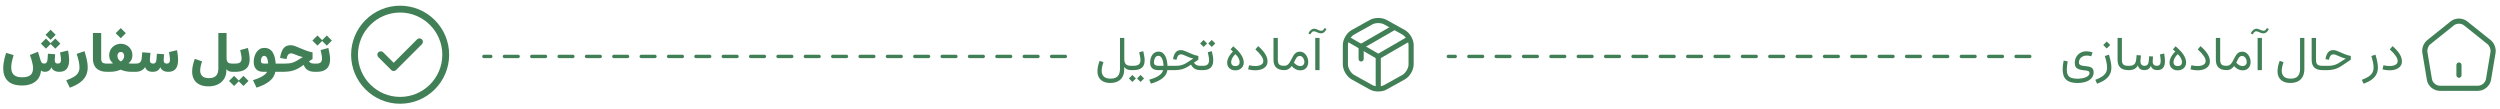 <svg width="731" height="32" viewBox="0 0 731 32" fill="none" xmlns="http://www.w3.org/2000/svg">
<path d="M13.133 21C13.565 21 13.958 20.883 14.312 20.648C14.667 20.409 14.901 20.076 15.016 19.648C15.182 20.081 15.461 20.414 15.852 20.648C16.242 20.883 16.745 21 17.359 21C18.318 21 19.034 20.713 19.508 20.141C19.982 19.562 20.219 18.685 20.219 17.508C20.219 17.102 20.19 16.664 20.133 16.195C20.081 15.721 20.003 15.245 19.898 14.766L17.562 15.32C17.656 15.852 17.727 16.302 17.773 16.672C17.82 17.042 17.844 17.328 17.844 17.531C17.844 18.24 17.544 18.594 16.945 18.594C16.612 18.594 16.365 18.503 16.203 18.32C16.047 18.133 15.984 17.841 16.016 17.445L16.117 15.859L14.023 15.711L13.891 17.469C13.854 17.849 13.755 18.133 13.594 18.32C13.438 18.503 13.213 18.594 12.922 18.594C12.609 18.594 12.367 18.497 12.195 18.305C12.029 18.112 11.885 17.781 11.766 17.312L11.109 15.141L8.75 16.07C8.901 16.487 9.047 16.924 9.188 17.383C9.328 17.841 9.443 18.292 9.531 18.734C9.625 19.172 9.672 19.581 9.672 19.961C9.672 20.497 9.573 20.961 9.375 21.352C9.177 21.747 8.846 22.052 8.383 22.266C7.919 22.484 7.289 22.594 6.492 22.594C5.711 22.594 5.083 22.479 4.609 22.25C4.141 22.026 3.802 21.701 3.594 21.273C3.385 20.846 3.281 20.328 3.281 19.719C3.281 19.162 3.352 18.568 3.492 17.938C3.638 17.302 3.799 16.693 3.977 16.109L1.797 15.453C1.615 15.974 1.458 16.497 1.328 17.023C1.203 17.549 1.107 18.062 1.039 18.562C0.977 19.057 0.945 19.529 0.945 19.977C0.945 21.57 1.396 22.805 2.297 23.68C3.198 24.56 4.599 25 6.5 25C7.484 25 8.375 24.841 9.172 24.523C9.969 24.211 10.617 23.729 11.117 23.078C11.617 22.427 11.912 21.599 12 20.594C12.13 20.719 12.292 20.818 12.484 20.891C12.677 20.963 12.893 21 13.133 21ZM11.953 12.75L13.438 14.227L14.914 12.75L13.438 11.266L11.953 12.75ZM14.688 12.75L16.172 14.227L17.648 12.75L16.172 11.266L14.688 12.75ZM13.32 10.172L14.805 11.648L16.281 10.172L14.805 8.688L13.32 10.172ZM22.422 15.75C22.688 16.547 22.891 17.279 23.031 17.945C23.172 18.612 23.242 19.193 23.242 19.688C23.242 20.292 23.112 20.815 22.852 21.258C22.596 21.706 22.185 22.104 21.617 22.453C21.049 22.807 20.299 23.148 19.367 23.477L20.414 25.641C21.648 25.193 22.648 24.68 23.414 24.102C24.185 23.529 24.75 22.878 25.109 22.148C25.469 21.419 25.648 20.596 25.648 19.68C25.648 19.018 25.565 18.305 25.398 17.539C25.232 16.768 25 15.912 24.703 14.969L22.422 15.75ZM27.172 9.648V17.141C27.172 18.417 27.531 19.38 28.25 20.031C28.974 20.677 29.979 21 31.266 21V18.594C30.604 18.594 30.159 18.482 29.93 18.258C29.701 18.034 29.586 17.646 29.586 17.094V9.648H27.172ZM33.828 9.703L35.312 11.18L36.789 9.703L35.312 8.219L33.828 9.703ZM31.93 16.219C31.93 16.74 32.036 17.188 32.25 17.562C32.464 17.938 32.737 18.253 33.07 18.508C32.878 18.539 32.685 18.562 32.492 18.578C32.305 18.588 32.104 18.594 31.891 18.594H31.266C31.156 18.594 31.073 18.674 31.016 18.836C30.958 18.997 30.93 19.318 30.93 19.797C30.93 20.276 30.958 20.596 31.016 20.758C31.073 20.919 31.156 21 31.266 21H32.109C32.682 21 33.24 20.945 33.781 20.836C34.323 20.727 34.82 20.57 35.273 20.367C35.727 20.57 36.227 20.727 36.773 20.836C37.32 20.945 37.878 21 38.445 21H39.383V18.594H38.68C38.477 18.594 38.284 18.588 38.102 18.578C37.925 18.562 37.747 18.539 37.57 18.508C37.909 18.247 38.185 17.924 38.398 17.539C38.612 17.148 38.719 16.695 38.719 16.18C38.719 15.523 38.565 14.943 38.258 14.438C37.956 13.927 37.55 13.529 37.039 13.242C36.529 12.95 35.958 12.805 35.328 12.805C34.688 12.805 34.109 12.953 33.594 13.25C33.083 13.542 32.677 13.945 32.375 14.461C32.078 14.971 31.93 15.557 31.93 16.219ZM35.312 17.969C35.021 17.797 34.784 17.57 34.602 17.289C34.425 17.003 34.336 16.685 34.336 16.336C34.336 16.039 34.417 15.776 34.578 15.547C34.74 15.318 34.99 15.203 35.328 15.203C35.661 15.203 35.906 15.32 36.062 15.555C36.224 15.784 36.305 16.044 36.305 16.336C36.305 16.69 36.219 17.008 36.047 17.289C35.88 17.57 35.635 17.797 35.312 17.969ZM44.703 18.594C44.375 18.578 44.138 18.466 43.992 18.258C43.846 18.044 43.792 17.74 43.828 17.344L43.992 15.469L41.586 15.289L41.438 17.016C41.385 17.588 41.221 17.995 40.945 18.234C40.675 18.474 40.255 18.594 39.688 18.594H39.391C39.271 18.594 39.188 18.685 39.141 18.867C39.089 19.049 39.062 19.349 39.062 19.766C39.062 20.193 39.089 20.505 39.141 20.703C39.193 20.901 39.276 21 39.391 21H39.688C40.302 21 40.854 20.872 41.344 20.617C41.839 20.362 42.198 20.021 42.422 19.594C42.573 20.057 42.831 20.409 43.195 20.648C43.565 20.883 44.044 21 44.633 21C45.789 21 46.534 20.549 46.867 19.648C47.034 20.081 47.312 20.414 47.703 20.648C48.099 20.883 48.604 21 49.219 21C50.182 21 50.898 20.711 51.367 20.133C51.836 19.555 52.07 18.677 52.07 17.5C52.07 17.219 52.057 16.919 52.031 16.602C52.005 16.279 51.969 15.953 51.922 15.625C51.875 15.297 51.818 14.979 51.75 14.672L49.422 15.227C49.479 15.55 49.529 15.859 49.57 16.156C49.612 16.453 49.643 16.721 49.664 16.961C49.685 17.195 49.695 17.385 49.695 17.531C49.695 18.24 49.396 18.594 48.797 18.594C48.464 18.594 48.216 18.503 48.055 18.32C47.898 18.133 47.836 17.841 47.867 17.445L47.969 15.859L45.875 15.711L45.742 17.469C45.706 17.865 45.602 18.156 45.43 18.344C45.258 18.526 45.016 18.609 44.703 18.594ZM68.281 18.594H67.977C67.523 18.594 67.172 18.539 66.922 18.43C66.672 18.32 66.497 18.143 66.398 17.898C66.299 17.648 66.25 17.315 66.25 16.898V9.648H63.844V20.062C63.844 20.995 63.622 21.69 63.18 22.148C62.742 22.612 62.05 22.844 61.102 22.844C60.206 22.844 59.552 22.643 59.141 22.242C58.734 21.841 58.531 21.302 58.531 20.625C58.531 20.245 58.581 19.823 58.68 19.359C58.784 18.896 58.919 18.427 59.086 17.953L56.969 17.203C56.714 17.854 56.518 18.503 56.383 19.148C56.247 19.789 56.18 20.388 56.18 20.945C56.18 21.789 56.354 22.534 56.703 23.18C57.057 23.831 57.589 24.338 58.297 24.703C59.005 25.068 59.896 25.25 60.969 25.25C62.021 25.25 62.938 25.055 63.719 24.664C64.5 24.279 65.107 23.737 65.539 23.039C65.971 22.346 66.188 21.539 66.188 20.617V20.219C66.37 20.484 66.62 20.682 66.938 20.812C67.255 20.938 67.602 21 67.977 21H68.281V18.594ZM69.703 23.664L71.188 25.141L72.664 23.664L71.188 22.18L69.703 23.664ZM66.969 23.664L68.453 25.141L69.93 23.664L68.453 22.18L66.969 23.664ZM72.5 14.023L70.234 14.641C70.354 15.156 70.451 15.62 70.523 16.031C70.602 16.438 70.641 16.792 70.641 17.094C70.641 17.438 70.581 17.721 70.461 17.945C70.346 18.164 70.151 18.328 69.875 18.438C69.599 18.542 69.224 18.594 68.75 18.594H68.281C68.172 18.594 68.088 18.674 68.031 18.836C67.974 18.997 67.945 19.318 67.945 19.797C67.945 20.276 67.974 20.596 68.031 20.758C68.088 20.919 68.172 21 68.281 21H68.75C69.787 21 70.615 20.852 71.234 20.555C71.859 20.258 72.31 19.838 72.586 19.297C72.862 18.75 73 18.112 73 17.383C73 16.898 72.953 16.375 72.859 15.812C72.771 15.25 72.651 14.654 72.5 14.023ZM78.422 18.57C78.26 18.576 78.081 18.581 77.883 18.586C77.69 18.591 77.5 18.594 77.312 18.594C76.953 18.594 76.693 18.539 76.531 18.43C76.37 18.315 76.289 18.125 76.289 17.859C76.289 17.588 76.323 17.338 76.391 17.109C76.463 16.875 76.57 16.688 76.711 16.547C76.852 16.401 77.031 16.328 77.25 16.328C77.438 16.328 77.596 16.383 77.727 16.492C77.862 16.596 77.974 16.747 78.062 16.945C78.156 17.143 78.232 17.38 78.289 17.656C78.346 17.927 78.391 18.232 78.422 18.57ZM78.109 21C77.854 21.484 77.365 21.932 76.641 22.344C75.917 22.76 75.029 23.128 73.977 23.445L75.008 25.625C76.617 25.115 77.883 24.484 78.805 23.734C79.727 22.99 80.297 22.078 80.516 21H81.211V18.594H80.609C80.568 17.974 80.479 17.388 80.344 16.836C80.213 16.284 80.021 15.797 79.766 15.375C79.516 14.948 79.188 14.615 78.781 14.375C78.38 14.13 77.885 14.008 77.297 14.008C76.76 14.008 76.297 14.13 75.906 14.375C75.516 14.62 75.193 14.943 74.938 15.344C74.682 15.745 74.492 16.185 74.367 16.664C74.247 17.143 74.188 17.617 74.188 18.086C74.188 19.034 74.435 19.758 74.93 20.258C75.424 20.753 76.115 21 77 21C77.182 21 77.365 21 77.547 21C77.734 21 77.922 21 78.109 21ZM84.969 13.219C84.062 13.219 83.38 13.513 82.922 14.102C82.469 14.685 82.148 15.497 81.961 16.539L81.898 16.938L83.773 17.273L83.836 16.961C83.93 16.508 84.081 16.169 84.289 15.945C84.497 15.716 84.76 15.602 85.078 15.602C85.307 15.602 85.534 15.643 85.758 15.727C85.987 15.805 86.237 15.901 86.508 16.016C86.784 16.13 87.086 16.25 87.414 16.375C87.747 16.495 88.125 16.599 88.547 16.688L86.812 17.734C86.432 17.958 86.062 18.133 85.703 18.258C85.349 18.383 84.984 18.471 84.609 18.523C84.234 18.57 83.823 18.594 83.375 18.594H81.219C81.109 18.594 81.029 18.674 80.977 18.836C80.919 18.997 80.891 19.318 80.891 19.797C80.891 20.271 80.919 20.591 80.977 20.758C81.029 20.919 81.109 21 81.219 21H82.914C83.857 21 84.724 20.893 85.516 20.68C86.312 20.466 87.094 20.107 87.859 19.602L88.797 18.969C89.073 19.703 89.487 20.227 90.039 20.539C90.591 20.846 91.268 21 92.07 21H92.273V18.594H92.078C91.583 18.594 91.216 18.549 90.977 18.461C90.737 18.367 90.526 18.193 90.344 17.938L91.391 17.242V15.32C90.651 15.169 89.977 14.977 89.367 14.742C88.763 14.503 88.201 14.271 87.68 14.047C87.159 13.818 86.677 13.622 86.234 13.461C85.792 13.3 85.37 13.219 84.969 13.219ZM96.016 14.023L93.75 14.641C93.87 15.156 93.966 15.62 94.039 16.031C94.117 16.438 94.156 16.792 94.156 17.094C94.156 17.609 94.029 17.99 93.773 18.234C93.523 18.474 93.12 18.594 92.562 18.594H92.266C92.156 18.594 92.076 18.674 92.023 18.836C91.966 18.997 91.938 19.318 91.938 19.797C91.938 20.276 91.966 20.596 92.023 20.758C92.076 20.919 92.156 21 92.266 21H92.562C93.5 21 94.258 20.852 94.836 20.555C95.419 20.258 95.844 19.838 96.109 19.297C96.38 18.75 96.516 18.112 96.516 17.383C96.516 16.898 96.469 16.375 96.375 15.812C96.287 15.25 96.167 14.654 96.016 14.023ZM94.078 11.859L95.562 13.336L97.039 11.859L95.562 10.375L94.078 11.859ZM91.344 11.859L92.828 13.336L94.305 11.859L92.828 10.375L91.344 11.859Z" fill="#417F56"/>
<path d="M116.999 30.333C109.093 30.333 102.666 23.907 102.666 16C102.666 8.093 109.093 1.667 116.999 1.667C124.906 1.667 131.333 8.093 131.333 16C131.333 23.907 124.906 30.333 116.999 30.333ZM116.999 3.667C110.199 3.667 104.666 9.2 104.666 16C104.666 22.8 110.199 28.333 116.999 28.333C123.799 28.333 129.333 22.8 129.333 16C129.333 9.2 123.799 3.667 116.999 3.667Z" fill="#417F56"/>
<path d="M115.106 20.773C114.839 20.773 114.586 20.667 114.399 20.48L110.626 16.707C110.239 16.32 110.239 15.68 110.626 15.293C111.013 14.907 111.653 14.907 112.039 15.293L115.106 18.36L121.959 11.507C122.346 11.12 122.986 11.12 123.373 11.507C123.759 11.893 123.759 12.534 123.373 12.92L115.813 20.48C115.626 20.667 115.373 20.773 115.106 20.773Z" fill="#417F56"/>
<line x1="311.5" y1="16.5" x2="141.5" y2="16.5" stroke="#417F56" stroke-linecap="round" stroke-dasharray="4 4"/>
<path d="M403.001 17.3C403.131 17.3 403.261 17.27 403.381 17.2L412.211 12.09C412.571 11.88 412.691 11.42 412.481 11.06C412.271 10.7 411.821 10.58 411.451 10.79L403.001 15.68L394.601 10.82C394.241 10.61 393.781 10.74 393.571 11.09C393.361 11.45 393.491 11.91 393.841 12.12L402.611 17.2C402.741 17.26 402.871 17.3 403.001 17.3Z" fill="#417F56"/>
<path d="M403 26.36C403.41 26.36 403.75 26.02 403.75 25.61V16.54C403.75 16.13 403.41 15.79 403 15.79C402.59 15.79 402.25 16.13 402.25 16.54V25.61C402.25 26.02 402.59 26.36 403 26.36Z" fill="#417F56"/>
<path d="M402.999 26.75C403.879 26.75 404.749 26.56 405.439 26.18L410.779 23.21C412.229 22.41 413.359 20.48 413.359 18.82V13.17C413.359 11.51 412.229 9.59 410.779 8.78L405.439 5.82C404.069 5.06 401.929 5.06 400.559 5.82L395.219 8.79C393.769 9.59 392.639 11.52 392.639 13.18V18.83C392.639 20.49 393.769 22.41 395.219 23.22L400.559 26.18C401.249 26.56 402.119 26.75 402.999 26.75ZM402.999 6.75C403.629 6.75 404.249 6.88 404.709 7.13L410.049 10.1C411.009 10.64 411.859 12.07 411.859 13.18V18.83C411.859 19.93 411.009 21.37 410.049 21.91L404.709 24.88C403.799 25.39 402.199 25.39 401.289 24.88L395.949 21.91C394.989 21.37 394.139 19.94 394.139 18.83V13.18C394.139 12.08 394.989 10.64 395.949 10.1L401.289 7.13C401.749 6.88 402.369 6.75 402.999 6.75Z" fill="#417F56"/>
<path d="M397.999 17.99C398.409 17.99 398.749 17.65 398.749 17.24V14.02L407.869 8.76C408.229 8.55 408.349 8.09 408.139 7.74C407.929 7.38 407.479 7.26 407.119 7.47L397.629 12.95C397.399 13.08 397.249 13.33 397.249 13.6V17.26C397.249 17.65 397.589 17.99 397.999 17.99Z" fill="#417F56"/>
<path d="M330.843 19.242H330.706C330.196 19.242 329.797 19.165 329.51 19.01C329.227 18.855 329.029 18.627 328.915 18.326C328.801 18.025 328.744 17.659 328.744 17.226V11.094H327.486V20.097C327.486 21.076 327.265 21.803 326.823 22.277C326.381 22.756 325.691 22.995 324.752 22.995C323.872 22.995 323.214 22.795 322.776 22.394C322.343 21.992 322.127 21.427 322.127 20.698C322.127 20.347 322.173 19.955 322.264 19.523C322.355 19.085 322.485 18.641 322.653 18.189L321.539 17.779C321.325 18.317 321.163 18.848 321.054 19.372C320.949 19.892 320.896 20.381 320.896 20.842C320.896 21.535 321.04 22.136 321.327 22.646C321.614 23.157 322.034 23.551 322.585 23.829C323.141 24.112 323.827 24.253 324.643 24.253C325.504 24.253 326.235 24.1 326.837 23.795C327.443 23.494 327.906 23.052 328.225 22.469C328.548 21.885 328.712 21.174 328.717 20.336V19.523C328.885 19.841 329.15 20.085 329.51 20.254C329.87 20.418 330.269 20.5 330.706 20.5H330.843V19.242ZM332.477 22.94L333.502 23.959L334.521 22.94L333.502 21.915L332.477 22.94ZM330.091 22.94L331.116 23.959L332.135 22.94L331.116 21.915L330.091 22.94ZM334.281 14.956L333.099 15.277C333.208 15.742 333.297 16.168 333.365 16.556C333.438 16.939 333.475 17.283 333.475 17.588C333.475 17.943 333.411 18.244 333.283 18.49C333.156 18.736 332.937 18.923 332.627 19.051C332.317 19.178 331.889 19.242 331.342 19.242H330.85C330.772 19.242 330.717 19.288 330.686 19.379C330.654 19.465 330.638 19.63 330.638 19.871C330.638 20.108 330.654 20.272 330.686 20.363C330.717 20.454 330.772 20.5 330.85 20.5H331.342C332.176 20.5 332.837 20.384 333.324 20.151C333.816 19.919 334.167 19.591 334.377 19.167C334.591 18.743 334.698 18.244 334.698 17.67C334.698 17.278 334.66 16.854 334.582 16.398C334.505 15.943 334.404 15.462 334.281 14.956ZM340.229 19.229C339.992 19.233 339.748 19.238 339.497 19.242C339.246 19.242 339 19.242 338.759 19.242C338.326 19.242 337.993 19.169 337.761 19.023C337.533 18.873 337.419 18.606 337.419 18.224C337.419 17.905 337.465 17.599 337.556 17.308C337.647 17.016 337.788 16.777 337.979 16.59C338.171 16.403 338.412 16.31 338.704 16.31C338.978 16.31 339.205 16.398 339.388 16.576C339.575 16.749 339.725 16.98 339.839 17.267C339.957 17.554 340.046 17.868 340.105 18.21C340.165 18.552 340.206 18.891 340.229 19.229ZM340.092 20.5C339.955 21.111 339.536 21.651 338.834 22.12C338.137 22.59 337.202 22.981 336.031 23.296L336.537 24.451C337.959 24.05 339.085 23.526 339.914 22.879C340.743 22.236 341.217 21.443 341.336 20.5H342.074V19.242H341.377C341.354 18.745 341.293 18.253 341.192 17.766C341.092 17.273 340.942 16.825 340.741 16.419C340.541 16.013 340.274 15.69 339.941 15.448C339.613 15.207 339.208 15.086 338.725 15.086C338.31 15.086 337.95 15.182 337.645 15.373C337.339 15.56 337.086 15.81 336.886 16.125C336.685 16.439 336.535 16.788 336.435 17.171C336.339 17.554 336.291 17.936 336.291 18.319C336.291 19.067 336.501 19.618 336.92 19.974C337.339 20.325 337.907 20.5 338.622 20.5C338.864 20.5 339.105 20.5 339.347 20.5C339.593 20.5 339.841 20.5 340.092 20.5ZM345.287 14.648C344.617 14.648 344.109 14.867 343.763 15.305C343.416 15.742 343.175 16.316 343.038 17.027L342.99 17.287L344.016 17.479L344.057 17.26C344.148 16.845 344.291 16.515 344.487 16.269C344.688 16.023 344.97 15.899 345.335 15.899C345.554 15.899 345.777 15.945 346.005 16.036C346.237 16.123 346.493 16.23 346.771 16.357C347.067 16.49 347.39 16.626 347.741 16.768C348.097 16.909 348.495 17.023 348.938 17.109L347.003 18.354C346.67 18.563 346.335 18.734 345.998 18.866C345.665 18.994 345.319 19.09 344.959 19.153C344.599 19.213 344.214 19.242 343.804 19.242H342.074C341.997 19.242 341.942 19.288 341.91 19.379C341.878 19.47 341.862 19.634 341.862 19.871C341.862 20.104 341.878 20.268 341.91 20.363C341.942 20.454 341.997 20.5 342.074 20.5H343.605C344.362 20.5 345.062 20.407 345.704 20.22C346.351 20.033 346.976 19.741 347.577 19.345L348.247 18.887C348.562 19.479 348.942 19.896 349.389 20.138C349.835 20.379 350.364 20.5 350.975 20.5H351.398V19.242H351.002C350.528 19.242 350.154 19.176 349.881 19.044C349.607 18.912 349.345 18.672 349.095 18.326L350.4 17.458V16.357C349.808 16.244 349.268 16.091 348.78 15.899C348.293 15.704 347.839 15.512 347.42 15.325C347.014 15.138 346.636 14.979 346.285 14.847C345.939 14.714 345.606 14.648 345.287 14.648ZM354.338 14.956L353.155 15.277C353.265 15.742 353.354 16.168 353.422 16.556C353.495 16.939 353.531 17.283 353.531 17.588C353.531 18.121 353.395 18.531 353.121 18.818C352.848 19.101 352.387 19.242 351.74 19.242H351.398C351.321 19.242 351.266 19.288 351.234 19.379C351.202 19.465 351.187 19.63 351.187 19.871C351.187 20.108 351.202 20.272 351.234 20.363C351.266 20.454 351.321 20.5 351.398 20.5H351.74C352.46 20.5 353.041 20.384 353.483 20.151C353.925 19.919 354.247 19.591 354.447 19.167C354.652 18.743 354.755 18.244 354.755 17.67C354.755 17.278 354.716 16.854 354.639 16.398C354.561 15.943 354.461 15.462 354.338 14.956ZM353.299 12.707L354.324 13.726L355.343 12.707L354.324 11.682L353.299 12.707ZM350.913 12.707L351.938 13.726L352.957 12.707L351.938 11.682L350.913 12.707ZM361.229 19.311C360.814 19.311 360.502 19.206 360.292 18.996C360.087 18.787 359.984 18.511 359.984 18.169C359.984 17.795 360.096 17.401 360.319 16.986C360.543 16.567 360.846 16.182 361.229 15.831C361.62 16.186 361.926 16.572 362.145 16.986C362.363 17.401 362.473 17.795 362.473 18.169C362.473 18.515 362.368 18.793 362.158 19.003C361.953 19.208 361.643 19.311 361.229 19.311ZM361.229 20.575C361.716 20.575 362.142 20.475 362.507 20.274C362.876 20.074 363.163 19.803 363.368 19.461C363.573 19.115 363.676 18.725 363.676 18.292C363.676 17.868 363.596 17.449 363.437 17.034C363.282 16.619 363.063 16.212 362.78 15.81C362.498 15.409 362.167 15.02 361.789 14.642C361.415 14.259 361.012 13.89 360.579 13.534L359.82 14.443C359.943 14.548 360.062 14.653 360.176 14.758C360.29 14.858 360.401 14.961 360.511 15.065C360.183 15.384 359.891 15.724 359.636 16.084C359.381 16.439 359.18 16.811 359.034 17.198C358.893 17.581 358.822 17.975 358.822 18.381C358.822 18.791 358.918 19.162 359.109 19.495C359.305 19.828 359.583 20.092 359.943 20.288C360.303 20.48 360.732 20.575 361.229 20.575ZM370.628 17.923C370.628 17.412 370.516 16.911 370.293 16.419C370.07 15.927 369.753 15.437 369.343 14.949C368.933 14.462 368.45 13.972 367.894 13.479L367.073 14.45C367.843 15.134 368.422 15.763 368.81 16.337C369.197 16.907 369.391 17.41 369.391 17.848C369.391 18.189 369.286 18.467 369.076 18.682C368.871 18.896 368.589 19.053 368.229 19.153C367.868 19.254 367.458 19.304 366.998 19.304C366.688 19.304 366.381 19.283 366.075 19.242C365.77 19.201 365.49 19.146 365.234 19.078L364.947 20.274C365.271 20.366 365.608 20.436 365.959 20.486C366.314 20.532 366.67 20.555 367.025 20.555C367.463 20.555 367.894 20.509 368.317 20.418C368.746 20.327 369.133 20.179 369.479 19.974C369.83 19.769 370.108 19.497 370.313 19.16C370.523 18.823 370.628 18.41 370.628 17.923ZM372.371 11.094V17.506C372.371 18.504 372.635 19.254 373.164 19.755C373.697 20.252 374.47 20.5 375.481 20.5V19.242C374.766 19.242 374.278 19.105 374.019 18.832C373.763 18.559 373.636 18.11 373.636 17.485V11.094H372.371ZM375.488 19.242C375.411 19.242 375.356 19.288 375.324 19.379C375.292 19.465 375.276 19.63 375.276 19.871C375.276 20.108 375.292 20.272 375.324 20.363C375.356 20.454 375.411 20.5 375.488 20.5C376.021 20.5 376.461 20.388 376.808 20.165C377.159 19.942 377.457 19.657 377.703 19.311C378.022 19.698 378.396 20.006 378.824 20.233C379.257 20.457 379.717 20.568 380.205 20.568C380.925 20.568 381.493 20.345 381.907 19.898C382.326 19.447 382.536 18.85 382.536 18.107C382.536 17.611 382.434 17.134 382.229 16.679C382.023 16.218 381.736 15.842 381.367 15.551C380.998 15.255 380.567 15.106 380.075 15.106C379.624 15.106 379.253 15.211 378.961 15.421C378.669 15.626 378.421 15.893 378.216 16.221C378.015 16.544 377.826 16.891 377.648 17.26C377.484 17.592 377.311 17.912 377.129 18.217C376.947 18.518 376.726 18.764 376.466 18.955C376.211 19.146 375.885 19.242 375.488 19.242ZM378.339 18.326L378.551 17.868C378.688 17.549 378.826 17.278 378.968 17.055C379.109 16.827 379.266 16.654 379.439 16.535C379.617 16.412 379.822 16.351 380.055 16.351C380.305 16.351 380.531 16.437 380.731 16.61C380.937 16.784 381.098 17.005 381.217 17.273C381.34 17.538 381.401 17.816 381.401 18.107C381.401 18.486 381.287 18.782 381.06 18.996C380.832 19.21 380.549 19.317 380.212 19.317C379.87 19.317 379.544 19.233 379.234 19.064C378.924 18.896 378.626 18.65 378.339 18.326ZM387.301 8.195C387.146 8.496 386.991 8.706 386.836 8.824C386.686 8.938 386.517 8.995 386.33 8.995C386.161 8.995 385.991 8.965 385.817 8.906C385.649 8.842 385.476 8.772 385.298 8.694C385.125 8.617 384.949 8.549 384.771 8.489C384.594 8.425 384.416 8.394 384.238 8.394C383.942 8.394 383.65 8.503 383.363 8.722C383.076 8.936 382.81 9.275 382.563 9.74L383.09 10.062C383.24 9.829 383.397 9.619 383.562 9.433C383.73 9.241 383.935 9.146 384.177 9.146C384.309 9.146 384.446 9.171 384.587 9.221C384.728 9.271 384.876 9.332 385.031 9.405C385.214 9.492 385.41 9.572 385.619 9.645C385.829 9.713 386.045 9.747 386.269 9.747C386.61 9.747 386.907 9.649 387.157 9.453C387.412 9.257 387.649 8.934 387.868 8.482L387.301 8.195ZM385.838 11.094H384.58V20.5H385.838V11.094Z" fill="#417F56"/>
<line x1="593.5" y1="16.5" x2="423.5" y2="16.5" stroke="#417F56" stroke-linecap="round" stroke-dasharray="4 4"/>
<path d="M611.856 15.318C611.592 15.218 611.307 15.141 611.002 15.086C610.697 15.027 610.398 14.997 610.106 14.997C609.423 14.997 608.821 15.148 608.302 15.448C607.787 15.745 607.386 16.15 607.099 16.665C606.812 17.18 606.668 17.759 606.668 18.401C606.668 18.898 606.766 19.297 606.962 19.598C607.162 19.894 607.472 20.117 607.892 20.268C608.315 20.413 608.858 20.514 609.519 20.568C610.084 20.619 610.466 20.698 610.667 20.808C610.872 20.922 610.975 21.111 610.975 21.375C610.975 21.635 610.877 21.865 610.681 22.065C610.485 22.27 610.218 22.444 609.881 22.585C609.548 22.726 609.168 22.833 608.739 22.906C608.315 22.979 607.873 23.016 607.413 23.016C606.693 23.016 606.105 22.931 605.649 22.763C605.198 22.594 604.866 22.316 604.651 21.929C604.437 21.541 604.33 21.022 604.33 20.37C604.33 19.987 604.353 19.602 604.398 19.215C604.449 18.823 604.515 18.399 604.597 17.943L603.414 17.718C603.318 18.187 603.245 18.636 603.195 19.064C603.15 19.488 603.127 19.905 603.127 20.315C603.127 21.687 603.478 22.688 604.18 23.316C604.886 23.95 605.962 24.267 607.406 24.267C608.081 24.267 608.707 24.203 609.286 24.075C609.865 23.948 610.371 23.754 610.804 23.494C611.237 23.234 611.574 22.906 611.815 22.51C612.057 22.118 612.178 21.658 612.178 21.129C612.178 20.787 612.123 20.507 612.014 20.288C611.909 20.069 611.752 19.896 611.542 19.769C611.337 19.636 611.086 19.538 610.79 19.475C610.494 19.411 610.154 19.365 609.771 19.338C609.07 19.279 608.58 19.176 608.302 19.03C608.024 18.88 607.885 18.613 607.885 18.23C607.885 17.834 607.985 17.488 608.186 17.191C608.386 16.891 608.66 16.658 609.006 16.494C609.357 16.326 609.751 16.241 610.188 16.241C610.398 16.241 610.617 16.262 610.845 16.303C611.077 16.339 611.289 16.389 611.48 16.453L611.856 15.318ZM615.452 16.378C615.675 17.098 615.84 17.734 615.944 18.285C616.054 18.832 616.108 19.315 616.108 19.734C616.108 20.299 615.994 20.794 615.767 21.218C615.539 21.646 615.172 22.029 614.666 22.366C614.165 22.708 613.497 23.034 612.663 23.344L613.196 24.485C614.185 24.116 614.985 23.704 615.596 23.248C616.206 22.792 616.653 22.275 616.936 21.696C617.223 21.117 617.366 20.459 617.366 19.721C617.366 19.219 617.307 18.67 617.188 18.073C617.07 17.476 616.892 16.779 616.655 15.981L615.452 16.378ZM614.98 13.158L616.006 14.177L617.024 13.158L616.006 12.133L614.98 13.158ZM619.178 11.094V17.506C619.178 18.504 619.442 19.254 619.971 19.755C620.504 20.252 621.276 20.5 622.288 20.5V19.242C621.573 19.242 621.085 19.105 620.825 18.832C620.57 18.559 620.442 18.11 620.442 17.485V11.094H619.178ZM627.039 19.242C626.606 19.233 626.292 19.092 626.096 18.818C625.9 18.54 625.827 18.142 625.877 17.622L626.014 16.207L624.749 16.105L624.64 17.26C624.571 17.971 624.38 18.479 624.065 18.784C623.751 19.09 623.275 19.242 622.637 19.242H622.295C622.222 19.242 622.17 19.29 622.138 19.386C622.101 19.481 622.083 19.639 622.083 19.857C622.083 20.081 622.101 20.245 622.138 20.35C622.17 20.45 622.222 20.5 622.295 20.5H622.637C623.229 20.5 623.749 20.37 624.195 20.11C624.646 19.846 624.95 19.5 625.104 19.071C625.205 19.536 625.414 19.892 625.733 20.138C626.052 20.379 626.476 20.5 627.005 20.5C627.998 20.5 628.63 20.074 628.898 19.222C629.012 19.632 629.233 19.949 629.562 20.172C629.894 20.391 630.32 20.5 630.84 20.5C631.569 20.5 632.116 20.281 632.48 19.844C632.845 19.402 633.027 18.743 633.027 17.868C633.027 17.654 633.016 17.415 632.993 17.15C632.975 16.886 632.948 16.622 632.911 16.357C632.875 16.093 632.834 15.854 632.788 15.64L631.571 15.934C631.612 16.148 631.649 16.378 631.681 16.624C631.713 16.866 631.738 17.098 631.756 17.321C631.774 17.545 631.783 17.731 631.783 17.882C631.783 18.789 631.407 19.242 630.655 19.242C630.236 19.242 629.922 19.121 629.712 18.88C629.502 18.638 629.418 18.26 629.459 17.745L629.548 16.528L628.42 16.439L628.311 17.786C628.265 18.301 628.137 18.675 627.928 18.907C627.723 19.135 627.426 19.247 627.039 19.242ZM636.773 19.311C636.359 19.311 636.047 19.206 635.837 18.996C635.632 18.787 635.529 18.511 635.529 18.169C635.529 17.795 635.641 17.401 635.864 16.986C636.088 16.567 636.391 16.182 636.773 15.831C637.165 16.186 637.471 16.572 637.689 16.986C637.908 17.401 638.018 17.795 638.018 18.169C638.018 18.515 637.913 18.793 637.703 19.003C637.498 19.208 637.188 19.311 636.773 19.311ZM636.773 20.575C637.261 20.575 637.687 20.475 638.052 20.274C638.421 20.074 638.708 19.803 638.913 19.461C639.118 19.115 639.221 18.725 639.221 18.292C639.221 17.868 639.141 17.449 638.981 17.034C638.826 16.619 638.608 16.212 638.325 15.81C638.043 15.409 637.712 15.02 637.334 14.642C636.96 14.259 636.557 13.89 636.124 13.534L635.365 14.443C635.488 14.548 635.607 14.653 635.721 14.758C635.835 14.858 635.946 14.961 636.056 15.065C635.728 15.384 635.436 15.724 635.181 16.084C634.925 16.439 634.725 16.811 634.579 17.198C634.438 17.581 634.367 17.975 634.367 18.381C634.367 18.791 634.463 19.162 634.654 19.495C634.85 19.828 635.128 20.092 635.488 20.288C635.848 20.48 636.277 20.575 636.773 20.575ZM646.173 17.923C646.173 17.412 646.061 16.911 645.838 16.419C645.615 15.927 645.298 15.437 644.888 14.949C644.478 14.462 643.994 13.972 643.438 13.479L642.618 14.45C643.388 15.134 643.967 15.763 644.354 16.337C644.742 16.907 644.936 17.41 644.936 17.848C644.936 18.189 644.831 18.467 644.621 18.682C644.416 18.896 644.133 19.053 643.773 19.153C643.413 19.254 643.003 19.304 642.543 19.304C642.233 19.304 641.925 19.283 641.62 19.242C641.315 19.201 641.035 19.146 640.779 19.078L640.492 20.274C640.816 20.366 641.153 20.436 641.504 20.486C641.859 20.532 642.215 20.555 642.57 20.555C643.008 20.555 643.438 20.509 643.862 20.418C644.291 20.327 644.678 20.179 645.024 19.974C645.375 19.769 645.653 19.497 645.858 19.16C646.068 18.823 646.173 18.41 646.173 17.923ZM647.916 11.094V17.506C647.916 18.504 648.18 19.254 648.709 19.755C649.242 20.252 650.015 20.5 651.026 20.5V19.242C650.311 19.242 649.823 19.105 649.563 18.832C649.308 18.559 649.181 18.11 649.181 17.485V11.094H647.916ZM651.033 19.242C650.956 19.242 650.901 19.288 650.869 19.379C650.837 19.465 650.821 19.63 650.821 19.871C650.821 20.108 650.837 20.272 650.869 20.363C650.901 20.454 650.956 20.5 651.033 20.5C651.566 20.5 652.006 20.388 652.353 20.165C652.703 19.942 653.002 19.657 653.248 19.311C653.567 19.698 653.941 20.006 654.369 20.233C654.802 20.457 655.262 20.568 655.75 20.568C656.47 20.568 657.037 20.345 657.452 19.898C657.871 19.447 658.081 18.85 658.081 18.107C658.081 17.611 657.979 17.134 657.773 16.679C657.568 16.218 657.281 15.842 656.912 15.551C656.543 15.255 656.112 15.106 655.62 15.106C655.169 15.106 654.798 15.211 654.506 15.421C654.214 15.626 653.966 15.893 653.761 16.221C653.56 16.544 653.371 16.891 653.193 17.26C653.029 17.592 652.856 17.912 652.674 18.217C652.492 18.518 652.271 18.764 652.011 18.955C651.756 19.146 651.43 19.242 651.033 19.242ZM653.884 18.326L654.096 17.868C654.232 17.549 654.371 17.278 654.513 17.055C654.654 16.827 654.811 16.654 654.984 16.535C655.162 16.412 655.367 16.351 655.6 16.351C655.85 16.351 656.076 16.437 656.276 16.61C656.481 16.784 656.643 17.005 656.762 17.273C656.885 17.538 656.946 17.816 656.946 18.107C656.946 18.486 656.832 18.782 656.604 18.996C656.377 19.21 656.094 19.317 655.757 19.317C655.415 19.317 655.089 19.233 654.779 19.064C654.469 18.896 654.171 18.65 653.884 18.326ZM662.846 8.195C662.691 8.496 662.536 8.706 662.381 8.824C662.23 8.938 662.062 8.995 661.875 8.995C661.706 8.995 661.535 8.965 661.362 8.906C661.194 8.842 661.021 8.772 660.843 8.694C660.67 8.617 660.494 8.549 660.316 8.489C660.139 8.425 659.961 8.394 659.783 8.394C659.487 8.394 659.195 8.503 658.908 8.722C658.621 8.936 658.354 9.275 658.108 9.74L658.635 10.062C658.785 9.829 658.942 9.619 659.106 9.433C659.275 9.241 659.48 9.146 659.722 9.146C659.854 9.146 659.991 9.171 660.132 9.221C660.273 9.271 660.421 9.332 660.576 9.405C660.758 9.492 660.954 9.572 661.164 9.645C661.374 9.713 661.59 9.747 661.813 9.747C662.155 9.747 662.451 9.649 662.702 9.453C662.957 9.257 663.194 8.934 663.413 8.482L662.846 8.195ZM661.383 11.094H660.125V20.5H661.383V11.094ZM669.805 22.995C668.925 22.995 668.267 22.795 667.829 22.394C667.396 21.992 667.18 21.427 667.18 20.698C667.18 20.347 667.225 19.955 667.316 19.523C667.408 19.085 667.537 18.641 667.706 18.189L666.592 17.779C666.378 18.317 666.216 18.848 666.106 19.372C666.002 19.892 665.949 20.381 665.949 20.842C665.949 21.535 666.093 22.136 666.38 22.646C666.667 23.157 667.086 23.551 667.638 23.829C668.194 24.112 668.88 24.253 669.695 24.253C670.561 24.253 671.299 24.098 671.91 23.788C672.521 23.483 672.988 23.02 673.312 22.4C673.635 21.785 673.797 21.017 673.797 20.097V11.094H672.539V20.097C672.539 21.076 672.318 21.803 671.876 22.277C671.434 22.756 670.743 22.995 669.805 22.995ZM675.93 11.094V17.506C675.93 18.504 676.194 19.254 676.723 19.755C677.256 20.252 678.028 20.5 679.04 20.5V19.242C678.325 19.242 677.837 19.105 677.577 18.832C677.322 18.559 677.194 18.11 677.194 17.485V11.094H675.93ZM682.26 14.648C681.59 14.648 681.082 14.867 680.735 15.305C680.389 15.742 680.147 16.316 680.011 17.027L679.963 17.287L680.988 17.479L681.029 17.26C681.12 16.845 681.264 16.515 681.46 16.269C681.66 16.023 681.943 15.899 682.308 15.899C682.526 15.899 682.75 15.945 682.978 16.036C683.21 16.123 683.465 16.23 683.743 16.357C684.039 16.49 684.363 16.626 684.714 16.768C685.069 16.909 685.468 17.023 685.91 17.109L683.976 18.354C683.643 18.563 683.308 18.734 682.971 18.866C682.638 18.994 682.292 19.09 681.932 19.153C681.572 19.213 681.187 19.242 680.776 19.242H679.047C678.969 19.242 678.915 19.288 678.883 19.379C678.851 19.47 678.835 19.634 678.835 19.871C678.835 20.104 678.851 20.268 678.883 20.363C678.915 20.454 678.969 20.5 679.047 20.5H680.578C681.335 20.5 682.034 20.407 682.677 20.22C683.324 20.033 683.948 19.741 684.55 19.345L687.373 17.458V16.357C686.781 16.244 686.241 16.091 685.753 15.899C685.265 15.704 684.812 15.512 684.393 15.325C683.987 15.138 683.609 14.979 683.258 14.847C682.911 14.714 682.579 14.648 682.26 14.648ZM693.382 16.378C693.605 17.098 693.769 17.734 693.874 18.285C693.983 18.832 694.038 19.315 694.038 19.734C694.038 20.299 693.924 20.794 693.696 21.218C693.468 21.646 693.102 22.029 692.596 22.366C692.094 22.708 691.427 23.034 690.593 23.344L691.126 24.485C692.115 24.116 692.915 23.704 693.525 23.248C694.136 22.792 694.583 22.275 694.865 21.696C695.152 21.117 695.296 20.459 695.296 19.721C695.296 19.219 695.237 18.67 695.118 18.073C695 17.476 694.822 16.779 694.585 15.981L693.382 16.378ZM702.323 17.923C702.323 17.412 702.212 16.911 701.988 16.419C701.765 15.927 701.448 15.437 701.038 14.949C700.628 14.462 700.145 13.972 699.589 13.479L698.769 14.45C699.539 15.134 700.118 15.763 700.505 16.337C700.892 16.907 701.086 17.41 701.086 17.848C701.086 18.189 700.981 18.467 700.771 18.682C700.566 18.896 700.284 19.053 699.924 19.153C699.564 19.254 699.154 19.304 698.693 19.304C698.383 19.304 698.076 19.283 697.771 19.242C697.465 19.201 697.185 19.146 696.93 19.078L696.643 20.274C696.966 20.366 697.303 20.436 697.654 20.486C698.01 20.532 698.365 20.555 698.721 20.555C699.158 20.555 699.589 20.509 700.013 20.418C700.441 20.327 700.828 20.179 701.175 19.974C701.526 19.769 701.804 19.497 702.009 19.16C702.218 18.823 702.323 18.41 702.323 17.923Z" fill="#417F56"/>
<path d="M719.001 22.75C718.591 22.75 718.251 22.41 718.251 22V19C718.251 18.59 718.591 18.25 719.001 18.25C719.411 18.25 719.751 18.59 719.751 19V22C719.751 22.41 719.411 22.75 719.001 22.75Z" fill="#417F56"/>
<path d="M724.601 26.56H713.401C711.581 26.56 709.921 25.16 709.621 23.37L708.291 15.4C708.071 14.16 708.681 12.57 709.671 11.78L716.601 6.23C717.941 5.15 720.051 5.16 721.401 6.24L728.331 11.78C729.311 12.57 729.911 14.16 729.711 15.4L728.381 23.36C728.081 25.13 726.381 26.56 724.601 26.56ZM718.991 6.93C718.461 6.93 717.931 7.09 717.541 7.4L710.611 12.96C710.051 13.41 709.651 14.45 709.771 15.16L711.101 23.12C711.281 24.17 712.331 25.06 713.401 25.06H724.601C725.671 25.06 726.721 24.17 726.901 23.11L728.231 15.15C728.341 14.45 727.941 13.39 727.391 12.95L720.461 7.41C720.061 7.09 719.521 6.93 718.991 6.93Z" fill="#417F56"/>
</svg>
